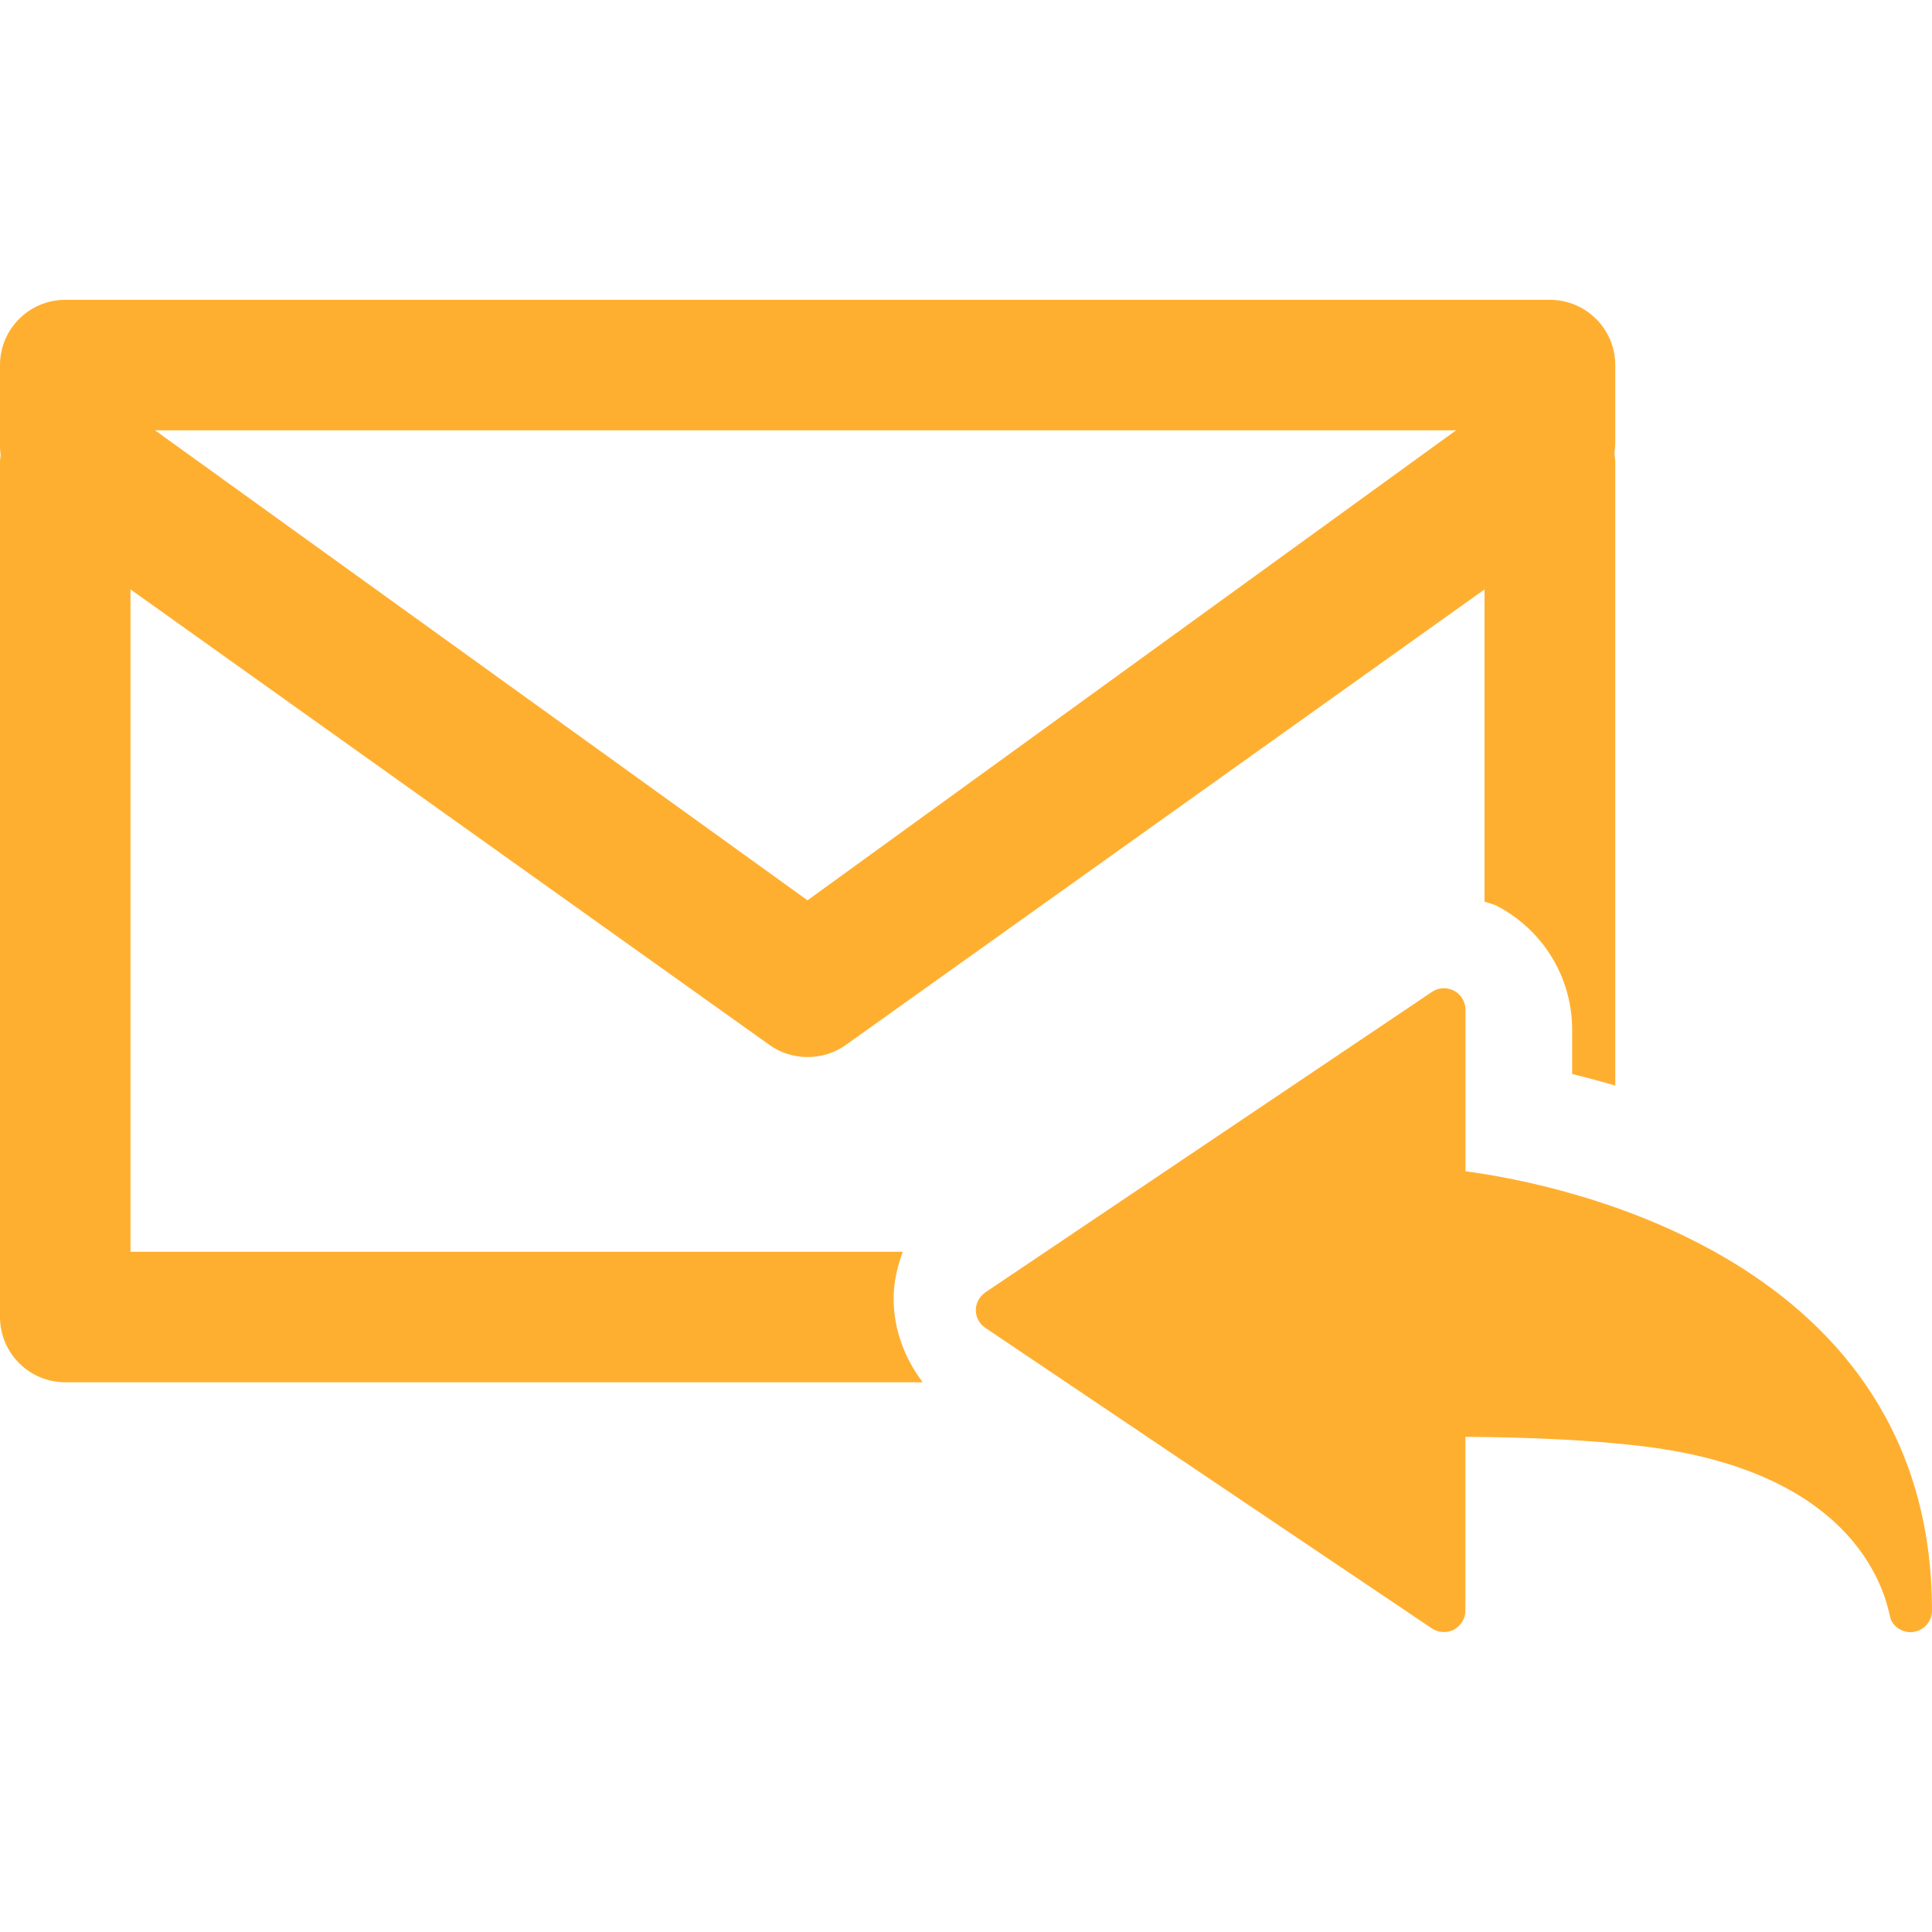 <?xml version="1.0"?>
<svg xmlns="http://www.w3.org/2000/svg" xmlns:xlink="http://www.w3.org/1999/xlink" version="1.1" id="Capa_1" x="0px" y="0px" viewBox="0 0 17.573 17.573" style="enable-background:new 0 0 17.573 17.573;" xml:space="preserve" width="27px" height="27px" class=""><g><g>
	<g>
		<path d="M8.211,11.386H1.187V5.361l5.814,4.145C7.203,9.651,7.489,9.65,7.69,9.507l5.813-4.146v2.84    c0.04,0.016,0.083,0.021,0.12,0.043C14.041,8.466,14.3,8.895,14.3,9.368v0.401c0.131,0.032,0.262,0.067,0.392,0.105V4.209    c0-0.031-0.004-0.059-0.008-0.085c0.004-0.032,0.008-0.063,0.008-0.095V3.32c0-0.327-0.267-0.593-0.595-0.593H0.594    C0.266,2.727,0,2.993,0,3.32v0.738c0,0.029,0.002,0.057,0.006,0.081C0.002,4.162,0,4.185,0,4.209v7.771    c0,0.327,0.267,0.593,0.594,0.593h7.799c-0.165-0.218-0.265-0.481-0.265-0.765C8.129,11.661,8.162,11.521,8.211,11.386z     M13.244,3.914L7.345,8.189L1.41,3.914H13.244z" data-original="#030104" class="active-path" data-old_color="#030104" fill="#FFAF30"/>
		<path d="M13.33,10.654V9.185c0-0.072-0.04-0.139-0.103-0.173c-0.066-0.034-0.144-0.031-0.202,0.01    l-4.061,2.732c-0.055,0.038-0.088,0.099-0.088,0.163c0,0.065,0.033,0.127,0.088,0.162l4.059,2.732    c0.06,0.04,0.137,0.045,0.202,0.012c0.063-0.035,0.104-0.102,0.104-0.173v-1.581c0.639,0.005,1.166,0.032,1.606,0.085    c2.112,0.251,2.238,1.519,2.262,1.572c0.029,0.073,0.103,0.12,0.181,0.12c0.012,0,0.025-0.001,0.037-0.004    c0.092-0.019,0.158-0.099,0.158-0.192C17.573,11.451,14.213,10.768,13.33,10.654z" data-original="#030104" class="active-path" data-old_color="#030104" fill="#FFAF30"/>
	</g>
</g></g> </svg>
